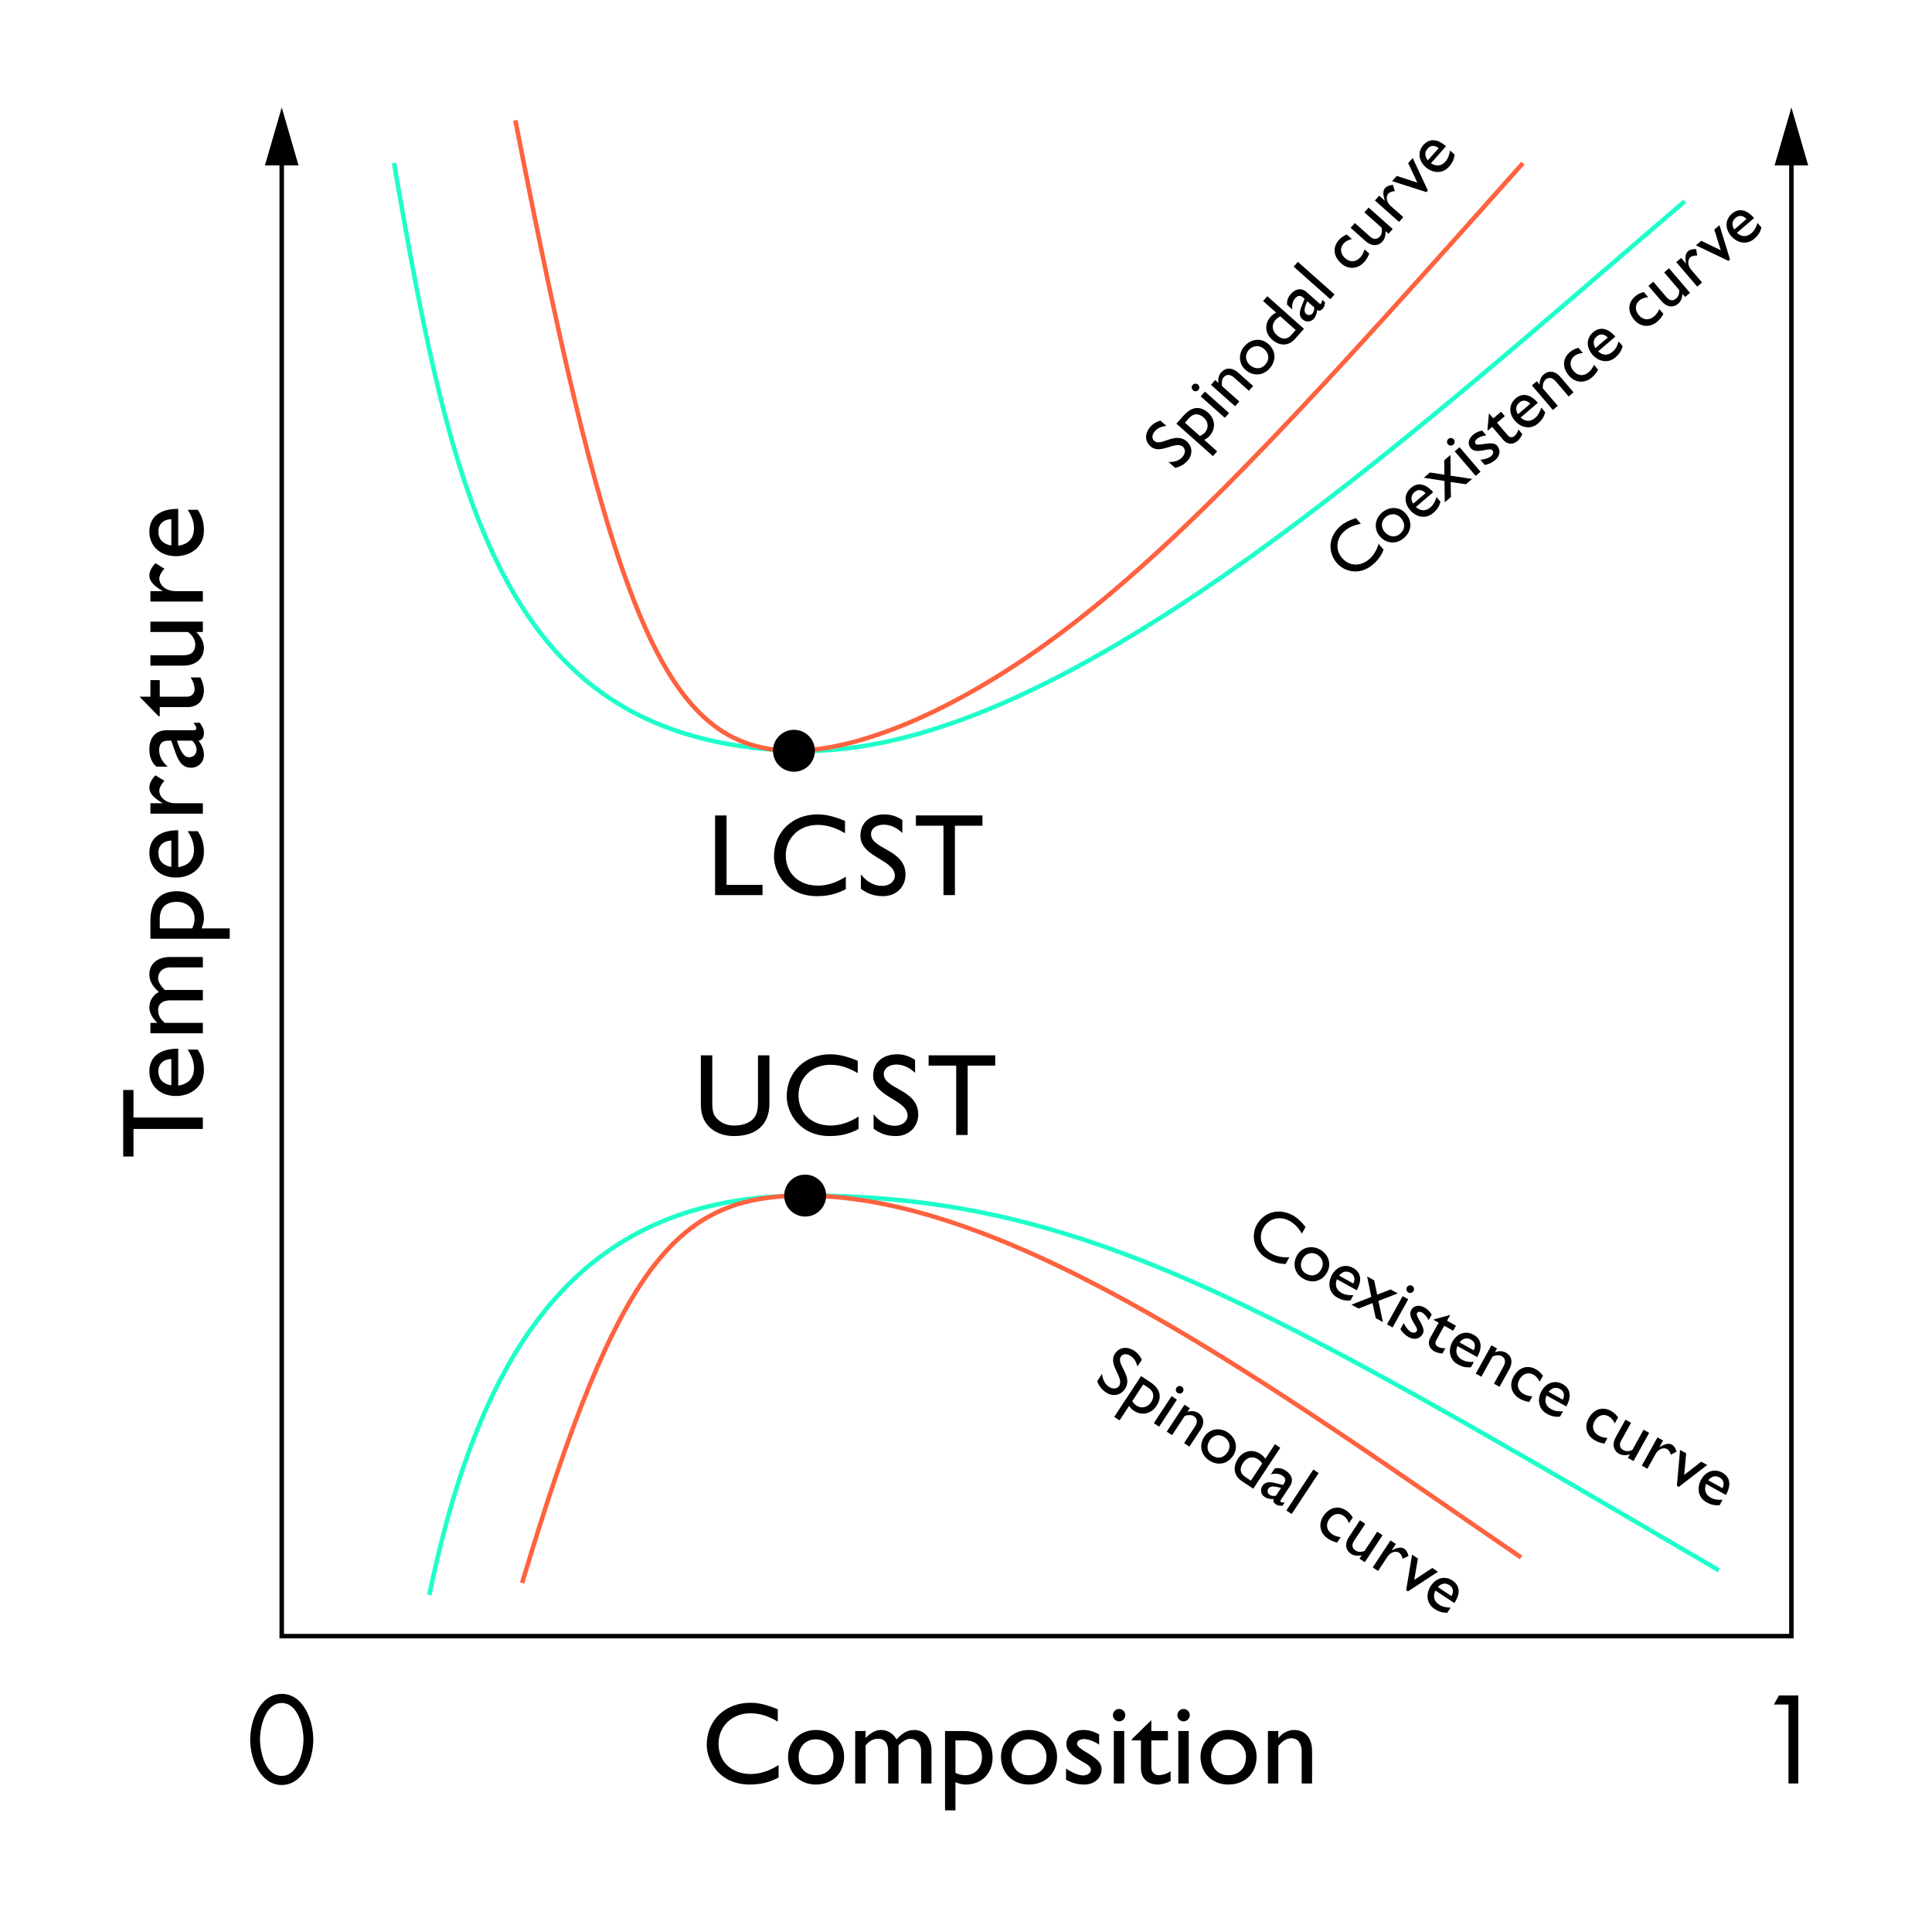 <?xml version="1.0" encoding="utf-8"?>
<!-- Generator: Adobe Illustrator 14.0.0, SVG Export Plug-In . SVG Version: 6.00 Build 43363)  -->
<!DOCTYPE svg PUBLIC "-//W3C//DTD SVG 1.1//EN" "http://www.w3.org/Graphics/SVG/1.1/DTD/svg11.dtd">
<svg version="1.1" id="Layer_1" xmlns="http://www.w3.org/2000/svg" xmlns:xlink="http://www.w3.org/1999/xlink" x="0px" y="0px"
	 width="430px" height="430px" viewBox="0 0 430 430" enable-background="new 0 0 430 430" xml:space="preserve">
<g>
	<g>
		<g>
			<path d="M69.726,387.17c0,4.836-2.548,10.114-7.021,10.114s-7.021-5.278-7.021-10.114c0-4.03,2.054-10.166,7.021-10.166
				S69.726,383.14,69.726,387.17z M57.869,387.274c0.052,2.756,1.222,7.981,4.836,7.981s4.784-5.226,4.836-7.981
				c0.052-2.782-1.144-8.243-4.836-8.243S57.817,384.492,57.869,387.274z"/>
		</g>
		<g>
			<path d="M394.805,379.37l1.144-2.028h4.29v19.604h-2.184V379.37H394.805z"/>
		</g>
	</g>
	<g>
		<g>
			<path d="M173.104,383.166c-2.184-1.274-4.056-1.847-6.11-1.847c-4.056,0-7.072,2.887-7.072,6.786
				c0,3.979,2.912,6.734,7.176,6.734c2.002,0,4.187-0.701,6.188-2.002v2.782c-1.742,0.91-3.64,1.561-6.422,1.561
				c-6.656,0-9.568-5.122-9.568-8.841c0-5.408,4.082-9.36,9.724-9.36c1.82,0,3.667,0.442,6.084,1.456V383.166z"/>
			<path d="M187.871,390.992c0,3.692-2.574,6.188-6.318,6.188c-3.588,0-6.162-2.601-6.162-6.188c0-3.354,2.678-5.954,6.162-5.954
				C185.219,385.038,187.871,387.534,187.871,390.992z M177.757,390.992c0,2.47,1.534,4.108,3.77,4.108
				c2.444,0,3.978-1.561,3.978-4.083c0-2.262-1.664-3.899-3.978-3.899C179.343,387.118,177.757,388.756,177.757,390.992z"/>
			<path d="M192.654,385.271v1.534c1.196-1.196,2.314-1.768,3.406-1.768c1.482,0,2.704,0.728,3.484,2.105
				c1.014-1.144,2.236-2.105,3.9-2.105c2.366,0,3.874,1.819,3.874,4.576v7.332h-2.314v-7.229c0-1.768-1.092-2.729-2.418-2.729
				c-0.754-0.026-1.768,0.624-2.6,1.481v8.477h-2.314v-7.254c0-1.898-0.962-2.704-2.106-2.704c-1.17,0-1.95,0.363-2.912,1.481v8.477
				h-2.314v-11.675H192.654z"/>
			<path d="M212.648,402.927h-2.314v-17.655h4.005c4.264,0,6.578,2.08,6.578,5.929c0,3.51-2.471,5.98-5.929,5.98
				c-0.754,0-1.456-0.156-2.34-0.521V402.927z M212.648,394.58c0.702,0.338,1.456,0.521,2.185,0.521
				c2.157,0,3.718-1.664,3.718-3.927c0-2.418-1.274-3.822-3.796-3.822h-2.106V394.58z"/>
			<path d="M235.268,390.992c0,3.692-2.574,6.188-6.318,6.188c-3.588,0-6.162-2.601-6.162-6.188c0-3.354,2.679-5.954,6.162-5.954
				C232.617,385.038,235.268,387.534,235.268,390.992z M225.154,390.992c0,2.47,1.534,4.108,3.771,4.108
				c2.444,0,3.978-1.561,3.978-4.083c0-2.262-1.664-3.899-3.978-3.899C226.74,387.118,225.154,388.756,225.154,390.992z"/>
			<path d="M244.628,388.288c-1.3-0.858-2.522-1.222-3.38-1.222c-0.937,0-1.534,0.441-1.534,1.065c0,0.521,0.779,1.145,2.834,2.34
				c1.924,1.274,2.626,2.08,2.626,3.276c0,2.055-1.638,3.433-3.849,3.433c-1.43,0-2.548-0.286-4.056-1.066v-2.496
				c1.508,1.04,2.886,1.534,3.822,1.534c0.936-0.052,1.716-0.494,1.716-1.326c0-1.612-5.46-2.47-5.46-5.616
				c0-1.976,1.508-3.172,3.848-3.172c1.093,0,2.21,0.312,3.433,0.962V388.288z"/>
			<path d="M249.074,383.113c-0.754,0-1.378-0.623-1.378-1.378c0-0.754,0.624-1.378,1.378-1.378s1.378,0.624,1.378,1.378
				C250.452,382.49,249.828,383.113,249.074,383.113z M250.218,396.946h-2.314v-11.675h2.314V396.946z"/>
			<path d="M256.25,385.271h3.692v2.08h-3.692v5.98c0,1.378,0.988,1.769,1.664,1.769c0.832,0,1.69-0.286,2.626-0.858v2.158
				c-0.806,0.441-2.054,0.78-2.808,0.78c-2.522,0-3.796-1.561-3.796-3.667v-6.162h-2.028v-0.26l4.342-4.238V385.271z"/>
			<path d="M263.425,383.113c-0.754,0-1.378-0.623-1.378-1.378c0-0.754,0.624-1.378,1.378-1.378s1.378,0.624,1.378,1.378
				C264.803,382.49,264.179,383.113,263.425,383.113z M264.57,396.946h-2.314v-11.675h2.314V396.946z"/>
			<path d="M279.675,390.992c0,3.692-2.574,6.188-6.318,6.188c-3.588,0-6.162-2.601-6.162-6.188c0-3.354,2.679-5.954,6.162-5.954
				C277.024,385.038,279.675,387.534,279.675,390.992z M269.561,390.992c0,2.47,1.534,4.108,3.771,4.108
				c2.444,0,3.978-1.561,3.978-4.083c0-2.262-1.664-3.899-3.978-3.899C271.147,387.118,269.561,388.756,269.561,390.992z"/>
			<path d="M284.511,386.806h0.052c0.884-1.118,2.184-1.768,3.484-1.768c2.21,0,3.978,1.508,3.978,4.706v7.202h-2.313v-7.229
				c0-1.716-0.885-2.834-2.288-2.834c-1.015,0-1.82,0.468-2.912,1.69v8.372h-2.314v-11.675h2.314V386.806z"/>
		</g>
		<g>
			<path d="M29.708,242.585v6.136h15.444v2.549H29.708v6.137h-2.288v-14.821H29.708z"/>
			<path d="M44.007,233.613c0.937,1.404,1.379,2.678,1.379,4.654c0,3.64-2.99,5.668-6.215,5.668c-3.536,0-5.928-2.236-5.928-5.461
				c0-3.094,2.105-5.07,6.422-5.07v8.217c2.314-0.363,3.51-1.689,3.51-3.926c0-1.404-0.52-2.73-1.403-4.082H44.007z M38.131,235.693
				c-1.768,0.078-2.886,1.092-2.886,2.73c0,1.768,1.04,2.834,2.886,3.146V235.693z"/>
			<path d="M33.477,227.66h1.534c-1.195-1.197-1.768-2.314-1.768-3.406c0-1.482,0.728-2.705,2.105-3.484
				c-1.144-1.014-2.105-2.236-2.105-3.9c0-2.366,1.82-3.874,4.576-3.874h7.332v2.313h-7.229c-1.768,0-2.729,1.093-2.729,2.418
				c-0.026,0.755,0.624,1.77,1.481,2.602h8.477v2.313h-7.254c-1.898,0-2.704,0.962-2.704,2.106c0,1.17,0.363,1.949,1.481,2.912
				h8.477v2.313H33.477V227.66z"/>
			<path d="M51.132,206.625v2.314H33.477v-4.004c0-4.264,2.08-6.578,5.929-6.578c3.51,0,5.98,2.47,5.98,5.928
				c0,0.754-0.156,1.456-0.521,2.34H51.132z M42.786,206.625c0.338-0.702,0.521-1.456,0.521-2.184c0-2.158-1.664-3.718-3.927-3.718
				c-2.418,0-3.822,1.274-3.822,3.796v2.106H42.786z"/>
			<path d="M44.007,184.994c0.937,1.404,1.379,2.678,1.379,4.654c0,3.64-2.99,5.668-6.215,5.668c-3.536,0-5.928-2.236-5.928-5.46
				c0-3.094,2.105-5.07,6.422-5.07v8.216c2.314-0.364,3.51-1.69,3.51-3.926c0-1.404-0.52-2.73-1.403-4.082H44.007z M38.131,187.074
				c-1.768,0.078-2.886,1.092-2.886,2.73c0,1.768,1.04,2.834,2.886,3.146V187.074z"/>
			<path d="M33.477,178.78h2.679v-0.052c-2.055-1.17-2.912-2.288-2.912-3.38c0-0.937,0.441-1.82,1.352-2.782l2.002,1.222
				c-0.676,0.702-1.144,1.612-1.144,2.158c0,1.586,1.586,2.834,3.588,2.834h6.11v2.314H33.477V178.78z"/>
			<path d="M44.476,160.866c0.702,1.066,0.91,1.508,0.91,2.236c0,1.014-0.364,1.56-1.196,1.768c0.806,1.014,1.196,2.08,1.196,3.146
				c0,1.716-1.353,2.86-2.86,2.86c-2.314,0-3.017-2.106-3.692-3.979l-0.728-2.054h-0.624c-1.456,0-2.055,0.702-2.055,2.106
				c0,1.274,0.599,2.574,1.924,3.692H34.83c-1.066-0.91-1.586-2.184-1.586-3.874c0-2.366,1.195-4.238,3.848-4.238h6.007
				c0.441,0,0.598-0.156,0.598-0.442c0-0.234-0.234-0.702-0.624-1.222H44.476z M39.379,164.844c0.677,1.976,1.353,3.692,2.73,3.692
				c0.962,0,1.638-0.702,1.638-1.664c0-0.728-0.363-1.404-0.962-2.028H39.379z"/>
			<path d="M33.477,155.068v-3.692h2.08v3.692h5.98c1.378,0,1.769-0.988,1.769-1.664c0-0.832-0.286-1.69-0.858-2.626h2.158
				c0.442,0.806,0.78,2.054,0.78,2.808c0,2.522-1.561,3.796-3.666,3.796h-6.163v2.028h-0.26l-4.238-4.342H33.477z"/>
			<path d="M45.152,140.665h-1.482c1.04,0.962,1.717,2.314,1.717,3.458c0,2.366-1.69,4.03-4.654,4.03h-7.255v-2.314h7.411
				c1.638,0,2.573-0.806,2.573-2.392c0-1.04-0.571-2.028-1.638-2.782h-8.347v-2.314h11.675V140.665z"/>
			<path d="M33.477,131.565h2.679v-0.052c-2.055-1.17-2.912-2.288-2.912-3.38c0-0.936,0.441-1.82,1.352-2.782l2.002,1.222
				c-0.676,0.702-1.144,1.612-1.144,2.158c0,1.586,1.586,2.834,3.588,2.834h6.11v2.314H33.477V131.565z"/>
			<path d="M44.007,113.462c0.937,1.404,1.379,2.678,1.379,4.654c0,3.64-2.99,5.668-6.215,5.668c-3.536,0-5.928-2.236-5.928-5.46
				c0-3.094,2.105-5.07,6.422-5.07v8.217c2.314-0.364,3.51-1.69,3.51-3.926c0-1.404-0.52-2.73-1.403-4.083H44.007z M38.131,115.542
				c-1.768,0.078-2.886,1.092-2.886,2.73c0,1.768,1.04,2.834,2.886,3.146V115.542z"/>
		</g>
		<g>
			<path d="M161.704,196.935h8.009v2.288h-10.557V181.49h2.548V196.935z"/>
			<path d="M188.068,185.442c-2.185-1.274-4.056-1.846-6.11-1.846c-4.056,0-7.072,2.886-7.072,6.786
				c0,3.978,2.912,6.734,7.177,6.734c2.002,0,4.186-0.702,6.188-2.002v2.782c-1.741,0.91-3.64,1.56-6.422,1.56
				c-6.656,0-9.568-5.122-9.568-8.84c0-5.408,4.082-9.36,9.725-9.36c1.819,0,3.666,0.442,6.084,1.456V185.442z"/>
			<path d="M200.833,185.39c-1.508-1.43-2.964-1.846-4.16-1.846c-1.638,0-2.808,0.858-2.808,2.106c0,3.406,7.67,3.354,7.67,8.996
				c0,2.782-2.105,4.81-4.966,4.81c-1.924,0-3.484-0.52-4.966-1.638v-3.224c1.3,1.664,2.938,2.574,4.68,2.574
				c1.977,0,2.886-1.248,2.886-2.236c0-3.666-7.67-4.082-7.67-8.944c0-2.886,2.132-4.732,5.382-4.732
				c1.353,0,2.704,0.416,3.952,1.248V185.39z"/>
			<path d="M218.67,183.778h-6.137v15.444h-2.548v-15.444h-6.136v-2.288h14.82V183.778z"/>
		</g>
		<g>
			<path d="M171.247,245.648c0,4.342-2.6,7.202-7.878,7.202c-3.744,0-7.385-2.106-7.385-6.942v-11.024h2.548v10.478
				c0,2.003,0.261,2.835,1.066,3.641c1.014,1.014,2.288,1.508,3.822,1.508c1.95,0,3.354-0.623,4.16-1.43
				c0.91-0.91,1.118-2.21,1.118-3.874v-10.322h2.548V245.648z"/>
			<path d="M190.903,238.836c-2.184-1.274-4.057-1.846-6.11-1.846c-4.056,0-7.072,2.886-7.072,6.785
				c0,3.979,2.912,6.734,7.177,6.734c2.002,0,4.186-0.701,6.188-2.002v2.782c-1.742,0.91-3.64,1.561-6.422,1.561
				c-6.656,0-9.568-5.122-9.568-8.841c0-5.408,4.082-9.36,9.725-9.36c1.82,0,3.666,0.442,6.084,1.456V238.836z"/>
			<path d="M203.667,238.783c-1.508-1.43-2.964-1.846-4.16-1.846c-1.638,0-2.808,0.858-2.808,2.106c0,3.405,7.67,3.354,7.67,8.996
				c0,2.782-2.105,4.811-4.966,4.811c-1.924,0-3.484-0.521-4.966-1.639v-3.224c1.3,1.664,2.938,2.574,4.68,2.574
				c1.977,0,2.886-1.248,2.886-2.236c0-3.666-7.67-4.082-7.67-8.944c0-2.886,2.132-4.732,5.382-4.732
				c1.353,0,2.704,0.416,3.952,1.248V238.783z"/>
			<path d="M221.504,237.172h-6.137v15.444h-2.548v-15.444h-6.136v-2.288h14.82V237.172z"/>
		</g>
	</g>
	<g>
		<g>
			<path d="M259.607,94.796c-1.275,0.109-2.062,0.608-2.552,1.158c-0.671,0.753-0.755,1.643-0.181,2.154
				c1.567,1.394,4.682-2.156,7.277,0.152c1.279,1.138,1.351,2.937,0.181,4.252c-0.787,0.885-1.664,1.39-2.785,1.614l-1.483-1.319
				c1.297,0.083,2.387-0.298,3.099-1.1c0.809-0.909,0.606-1.838,0.152-2.242c-1.688-1.5-5.016,1.858-7.253-0.131
				c-1.327-1.18-1.305-2.917,0.025-4.412c0.553-0.622,1.298-1.074,2.191-1.307L259.607,94.796z"/>
			<path d="M270.899,100.453l-0.946,1.064l-8.121-7.223l1.638-1.842c1.745-1.961,3.647-2.175,5.418-0.601
				c1.614,1.436,1.74,3.583,0.326,5.174c-0.309,0.347-0.668,0.605-1.197,0.863L270.899,100.453z M267.059,97.038
				c0.444-0.184,0.835-0.457,1.133-0.792c0.883-0.993,0.756-2.391-0.285-3.316c-1.111-0.989-2.279-0.978-3.311,0.183l-0.862,0.969
				L267.059,97.038z"/>
			<path d="M266.718,86.799c-0.309,0.347-0.851,0.379-1.198,0.07c-0.347-0.308-0.378-0.85-0.069-1.197
				c0.309-0.347,0.851-0.379,1.197-0.071C266.996,85.911,267.027,86.453,266.718,86.799z M273.55,91.933l-0.947,1.064l-5.37-4.776
				l0.947-1.064L273.55,91.933z"/>
			<path d="M271.171,85.214l0.021-0.024c-0.152-0.864,0.08-1.728,0.612-2.326c0.904-1.017,2.321-1.213,3.792,0.095l3.313,2.946
				l-0.946,1.064l-3.326-2.957c-0.788-0.702-1.664-0.752-2.239-0.106c-0.414,0.466-0.529,1.029-0.413,2.03l3.852,3.425l-0.947,1.065
				l-5.37-4.776l0.947-1.065L271.171,85.214z"/>
			<path d="M282.306,76.571c1.698,1.51,1.794,3.716,0.262,5.438c-1.468,1.65-3.717,1.77-5.367,0.303
				c-1.543-1.373-1.644-3.668-0.219-5.271C278.482,75.355,280.715,75.156,282.306,76.571z M278.168,81.224
				c1.137,1.011,2.518,0.975,3.432-0.054c1-1.124,0.91-2.467-0.25-3.5c-1.04-0.925-2.475-0.831-3.422,0.234
				C277.036,78.909,277.14,80.309,278.168,81.224z"/>
			<path d="M290.223,73.185l-2.01,2.261c-1.426,1.603-3.408,1.639-5.131,0.108c-1.555-1.383-1.678-3.484-0.284-5.051
				c0.319-0.359,0.677-0.641,1.216-0.933l-2.895-2.574l0.946-1.064L290.223,73.185z M284.958,70.409
				c-0.463,0.231-0.767,0.453-1.086,0.812c-0.915,1.029-0.79,2.383,0.333,3.382c1.005,0.894,2.121,1.157,3.217-0.075l0.957-1.077
				L284.958,70.409z"/>
			<path d="M294.91,67.289c-0.113,0.778-0.198,1.066-0.496,1.401c-0.415,0.466-0.807,0.568-1.273,0.324
				c-0.045,0.796-0.301,1.446-0.737,1.937c-0.702,0.789-1.792,0.762-2.485,0.146c-1.064-0.947-0.526-2.203-0.071-3.341l0.505-1.243
				l-0.286-0.255c-0.67-0.596-1.232-0.517-1.807,0.128c-0.521,0.586-0.778,1.429-0.626,2.486l-1.16-1.032
				c-0.118-0.855,0.164-1.654,0.855-2.431c0.968-1.088,2.284-1.46,3.504-0.375l2.763,2.457c0.203,0.181,0.34,0.173,0.457,0.042
				c0.096-0.108,0.18-0.418,0.213-0.817L294.91,67.289z M290.937,67.034c-0.497,1.186-0.888,2.252-0.255,2.815
				c0.443,0.394,1.041,0.347,1.435-0.095c0.298-0.335,0.407-0.795,0.388-1.327L290.937,67.034z"/>
			<path d="M297.027,65.535l-0.946,1.064l-8.157-7.254l0.946-1.064L297.027,65.535z"/>
			<path d="M300.882,53.202c-0.949,0.249-1.431,0.549-1.846,1.016c-0.861,0.969-0.727,2.288,0.361,3.255
				c1.112,0.99,2.421,0.868,3.399-0.233c0.404-0.454,0.668-0.991,0.907-1.743l1.052,0.936c-0.151,0.508-0.614,1.318-1.114,1.88
				c-1.425,1.603-3.537,1.737-5.116,0.333c-1.77-1.574-1.979-3.603-0.533-5.229c0.553-0.622,1.069-0.913,1.754-1.226L300.882,53.202
				z"/>
			<path d="M309.033,52.036l-0.682-0.606c0.084,0.868-0.158,1.767-0.626,2.293c-0.968,1.088-2.426,1.162-3.789-0.05l-3.337-2.968
				l0.946-1.064l3.408,3.032c0.754,0.67,1.515,0.683,2.163-0.047c0.426-0.478,0.566-1.167,0.385-1.95l-3.839-3.415l0.946-1.064
				l5.37,4.776L309.033,52.036z"/>
			<path d="M306.958,43.555l1.231,1.096l0.021-0.024c-0.467-1.378-0.403-2.244,0.043-2.747c0.383-0.43,0.949-0.656,1.761-0.727
				l0.421,1.381c-0.6,0.046-1.187,0.273-1.41,0.525c-0.648,0.729-0.43,1.953,0.491,2.772l2.812,2.5l-0.946,1.064l-5.37-4.776
				L306.958,43.555z"/>
			<path d="M309.836,40.318l1.031-1.16l4.587,1.488l-2.044-4.347l1.011-1.136l3.371,7.24l-0.319,0.359L309.836,40.318z"/>
			<path d="M323.754,34.423c-0.145,1.028-0.462,1.796-1.271,2.705c-1.489,1.675-3.694,1.384-5.178,0.065
				c-1.627-1.447-1.812-3.454-0.493-4.937c1.266-1.423,3.043-1.47,5.029,0.295l-3.361,3.779c1.212,0.779,2.306,0.658,3.221-0.371
				c0.574-0.646,0.876-1.469,1.023-2.452L323.754,34.423z M320.2,32.976c-0.845-0.688-1.774-0.679-2.444,0.075
				c-0.724,0.813-0.682,1.729,0.041,2.628L320.2,32.976z"/>
		</g>
		<g>
			<path d="M302.882,116.59c-1.531,0.277-2.637,0.757-3.598,1.579c-1.898,1.621-2.158,4.179-0.598,6.004
				c1.59,1.862,4.055,1.988,6.051,0.283c0.938-0.801,1.68-2.002,2.098-3.412l1.111,1.302c-0.451,1.123-1.08,2.186-2.381,3.298
				c-3.117,2.662-6.527,1.429-8.016-0.312c-2.162-2.531-1.83-6.013,0.811-8.27c0.852-0.728,1.893-1.259,3.43-1.75L302.882,116.59z"
				/>
			<path d="M312.921,114.351c1.477,1.728,1.27,3.926-0.484,5.423c-1.678,1.435-3.924,1.248-5.357-0.432
				c-1.342-1.57-1.129-3.858,0.504-5.251C309.298,112.625,311.539,112.732,312.921,114.351z M308.187,118.396
				c0.988,1.156,2.361,1.309,3.408,0.416c1.143-0.978,1.238-2.321,0.229-3.501c-0.904-1.059-2.338-1.16-3.422-0.235
				C307.38,115.948,307.292,117.349,308.187,118.396z"/>
			<path d="M320.611,111.678c-0.283,1-0.703,1.716-1.629,2.506c-1.703,1.456-3.848,0.866-5.137-0.643
				c-1.414-1.655-1.324-3.669,0.186-4.958c1.447-1.237,3.215-1.042,4.939,0.979l-3.846,3.285c1.096,0.938,2.195,0.968,3.242,0.074
				c0.658-0.561,1.07-1.335,1.35-2.29L320.611,111.678z M317.287,109.759c-0.742-0.796-1.666-0.914-2.432-0.259
				c-0.828,0.707-0.91,1.62-0.318,2.608L317.287,109.759z"/>
			<path d="M322.871,105.875l4.779,0.717l-1.387,1.185l-3.391-0.494l0.055,3.343l-1.363,1.165l-0.07-4.74l-4.598-0.725l1.363-1.165
				l3.221,0.492l-0.043-3.205l1.387-1.185L322.871,105.875z"/>
			<path d="M323.455,98.975c-0.352,0.301-0.895,0.259-1.195-0.094c-0.303-0.353-0.258-0.895,0.094-1.196
				c0.354-0.301,0.895-0.259,1.197,0.094C323.851,98.132,323.808,98.674,323.455,98.975z M329.521,104.993l-1.082,0.925
				l-4.668-5.465l1.082-0.925L329.521,104.993z"/>
			<path d="M330.792,96.896c-0.951,0.118-1.668,0.437-2.07,0.779c-0.438,0.375-0.541,0.82-0.291,1.112
				c0.207,0.244,0.82,0.225,2.262-0.038c1.41-0.172,2.061-0.077,2.539,0.483c0.82,0.961,0.605,2.262-0.43,3.146
				c-0.67,0.572-1.307,0.885-2.324,1.123l-0.998-1.168c1.121-0.116,1.965-0.436,2.402-0.81c0.418-0.399,0.605-0.918,0.273-1.308
				c-0.645-0.754-3.545,1.028-4.803-0.445c-0.789-0.925-0.562-2.088,0.533-3.023c0.512-0.436,1.16-0.737,1.992-0.922L330.792,96.896
				z"/>
			<path d="M332.359,93.116l1.73-1.477l0.832,0.974l-1.73,1.477l2.391,2.799c0.553,0.645,1.172,0.433,1.488,0.162
				c0.389-0.333,0.676-0.81,0.885-1.452l0.863,1.01c-0.199,0.529-0.65,1.186-1.002,1.487c-1.182,1.009-2.402,0.788-3.244-0.197
				l-2.463-2.885l-0.949,0.811l-0.104-0.122l0.336-3.72L332.359,93.116z"/>
			<path d="M343.919,91.768c-0.281,1-0.701,1.715-1.627,2.506c-1.705,1.456-3.85,0.866-5.139-0.643
				c-1.414-1.655-1.322-3.669,0.186-4.958c1.449-1.237,3.217-1.042,4.941,0.979l-3.846,3.285c1.096,0.938,2.195,0.968,3.242,0.074
				c0.656-0.562,1.07-1.335,1.35-2.29L343.919,91.768z M340.597,89.849c-0.742-0.797-1.666-0.914-2.432-0.26
				c-0.828,0.707-0.912,1.62-0.318,2.609L340.597,89.849z"/>
			<path d="M342.646,85.572l0.023-0.02c-0.033-0.877,0.314-1.701,0.924-2.221c1.035-0.884,2.465-0.885,3.744,0.613l2.879,3.371
				l-1.082,0.925l-2.891-3.384c-0.686-0.803-1.547-0.972-2.205-0.411c-0.475,0.405-0.664,0.946-0.686,1.954l3.348,3.919
				l-1.084,0.926l-4.668-5.465l1.084-0.926L342.646,85.572z"/>
			<path d="M352.289,78.556c-0.975,0.116-1.492,0.348-1.967,0.753c-0.986,0.842-1.033,2.167-0.086,3.274
				c0.967,1.132,2.279,1.19,3.398,0.234c0.463-0.396,0.797-0.891,1.137-1.602l0.914,1.071c-0.219,0.481-0.789,1.221-1.361,1.709
				c-1.629,1.393-3.74,1.238-5.113-0.368c-1.539-1.801-1.469-3.839,0.186-5.253c0.633-0.54,1.186-0.758,1.906-0.975L352.289,78.556z
				"/>
			<path d="M361.16,77.042c-0.283,1-0.703,1.716-1.629,2.506c-1.703,1.456-3.848,0.866-5.137-0.643
				c-1.414-1.655-1.324-3.669,0.186-4.958c1.447-1.237,3.215-1.042,4.941,0.979l-3.846,3.285c1.096,0.938,2.193,0.968,3.24,0.074
				c0.658-0.562,1.07-1.335,1.35-2.29L361.16,77.042z M357.835,75.123c-0.742-0.796-1.664-0.914-2.432-0.259
				c-0.828,0.707-0.91,1.62-0.318,2.609L357.835,75.123z"/>
			<path d="M366.828,66.139c-0.975,0.116-1.494,0.348-1.969,0.753c-0.984,0.842-1.031,2.167-0.086,3.274
				c0.967,1.132,2.279,1.19,3.398,0.233c0.463-0.395,0.797-0.891,1.137-1.602l0.914,1.071c-0.219,0.482-0.789,1.221-1.359,1.709
				c-1.631,1.393-3.742,1.238-5.115-0.368c-1.537-1.801-1.469-3.84,0.188-5.253c0.633-0.541,1.184-0.758,1.904-0.975L366.828,66.139
				z"/>
			<path d="M375.058,66.096l-0.592-0.694c-0.035,0.872-0.396,1.729-0.934,2.186c-1.107,0.946-2.562,0.821-3.746-0.567l-2.9-3.396
				l1.082-0.926l2.963,3.469c0.656,0.767,1.406,0.882,2.15,0.249c0.486-0.417,0.721-1.079,0.646-1.879l-3.338-3.907l1.084-0.925
				l4.668,5.465L375.058,66.096z"/>
			<path d="M374.162,57.41l1.07,1.254l0.023-0.021c-0.271-1.43-0.092-2.278,0.418-2.715c0.439-0.374,1.029-0.521,1.844-0.479
				l0.229,1.425c-0.598-0.036-1.211,0.11-1.467,0.328c-0.742,0.634-0.693,1.875,0.107,2.812l2.443,2.86l-1.084,0.925l-4.668-5.465
				L374.162,57.41z"/>
			<path d="M377.455,54.597l1.182-1.008l4.342,2.102l-1.434-4.586l1.156-0.988l2.352,7.633l-0.365,0.312L377.455,54.597z"/>
			<path d="M392.048,50.658c-0.283,1-0.703,1.715-1.629,2.506c-1.703,1.456-3.848,0.866-5.137-0.643
				c-1.414-1.655-1.324-3.669,0.186-4.958c1.447-1.237,3.215-1.042,4.939,0.979l-3.844,3.285c1.096,0.938,2.193,0.968,3.24,0.074
				c0.658-0.562,1.07-1.335,1.35-2.29L392.048,50.658z M388.724,48.739c-0.742-0.797-1.664-0.914-2.432-0.26
				c-0.828,0.707-0.91,1.62-0.318,2.609L388.724,48.739z"/>
		</g>
		<g>
			<path d="M253.152,304.142c-0.291-1.246-0.898-1.953-1.514-2.357c-0.842-0.555-1.734-0.511-2.156,0.131
				c-1.154,1.751,2.806,4.322,0.895,7.223c-0.943,1.43-2.712,1.76-4.182,0.791c-0.99-0.652-1.615-1.449-1.998-2.525l1.092-1.656
				c0.105,1.295,0.639,2.317,1.535,2.908c1.015,0.669,1.904,0.336,2.24-0.172c1.241-1.885-2.561-4.697-0.913-7.196
				c0.978-1.483,2.698-1.71,4.368-0.609c0.696,0.458,1.25,1.13,1.609,1.981L253.152,304.142z"/>
			<path d="M249.177,316.13l-1.189-0.783l5.98-9.075l2.059,1.356c2.191,1.444,2.676,3.297,1.373,5.275
				c-1.189,1.805-3.296,2.237-5.074,1.066c-0.387-0.256-0.695-0.574-1.025-1.061L249.177,316.13z M252.004,311.84
				c0.247,0.412,0.572,0.761,0.946,1.008c1.109,0.73,2.476,0.403,3.242-0.759c0.818-1.243,0.64-2.396-0.656-3.25l-1.084-0.715
				L252.004,311.84z"/>
			<path d="M257.99,317.528l-1.189-0.783l3.955-6.002l1.189,0.785L257.99,317.528z M262.087,310.03
				c-0.387-0.254-0.497-0.787-0.242-1.175c0.256-0.388,0.789-0.496,1.176-0.241c0.388,0.256,0.498,0.787,0.242,1.176
				C263.007,310.177,262.475,310.286,262.087,310.03z"/>
			<path d="M264.298,314.21l0.025,0.017c0.834-0.274,1.722-0.169,2.391,0.271c1.135,0.749,1.533,2.122,0.449,3.767l-2.439,3.702
				l-1.188-0.783l2.448-3.716c0.582-0.882,0.505-1.756-0.217-2.232c-0.521-0.344-1.094-0.375-2.068-0.117l-2.836,4.304l-1.189-0.784
				l3.954-6.001l1.19,0.784L264.298,314.21z"/>
			<path d="M274.452,323.987c-1.251,1.898-3.421,2.309-5.345,1.04c-1.844-1.216-2.287-3.424-1.071-5.269
				c1.136-1.725,3.394-2.154,5.185-0.973C275.105,320.028,275.623,322.21,274.452,323.987z M269.252,320.562
				c-0.837,1.27-0.604,2.631,0.546,3.389c1.256,0.827,2.573,0.545,3.428-0.752c0.766-1.162,0.465-2.568-0.725-3.352
				C271.378,319.106,270.009,319.411,269.252,320.562z"/>
			<path d="M278.94,331.335l-2.526-1.665c-1.791-1.181-2.112-3.136-0.844-5.062c1.145-1.736,3.207-2.16,4.958-1.007
				c0.4,0.264,0.731,0.577,1.098,1.068l2.132-3.234l1.189,0.784L278.94,331.335z M280.929,325.726
				c-0.295-0.424-0.558-0.693-0.959-0.957c-1.15-0.758-2.471-0.44-3.299,0.816c-0.739,1.122-0.84,2.264,0.537,3.171l1.202,0.792
				L280.929,325.726z"/>
			<path d="M285.448,335.126c-0.786-0.002-1.085-0.045-1.458-0.291c-0.521-0.344-0.679-0.715-0.504-1.214
				c-0.795,0.071-1.475-0.09-2.023-0.451c-0.882-0.581-1.012-1.663-0.5-2.438c0.783-1.189,2.104-0.837,3.295-0.551l1.303,0.322
				l0.211-0.32c0.494-0.75,0.335-1.295-0.387-1.77c-0.654-0.432-1.525-0.565-2.549-0.262l0.854-1.297
				c0.828-0.24,1.66-0.076,2.529,0.497c1.216,0.801,1.773,2.051,0.875,3.414l-2.034,3.087c-0.149,0.228-0.123,0.36,0.024,0.457
				c0.12,0.08,0.439,0.118,0.84,0.094L285.448,335.126z M285.128,331.157c-1.245-0.322-2.355-0.556-2.822,0.152
				c-0.326,0.495-0.194,1.08,0.3,1.406c0.374,0.246,0.845,0.289,1.368,0.192L285.128,331.157z"/>
			<path d="M287.488,336.968l-1.189-0.783l6.007-9.115l1.189,0.783L287.488,336.968z"/>
			<path d="M300.247,339.013c-0.382-0.904-0.749-1.338-1.271-1.682c-1.082-0.713-2.367-0.391-3.169,0.826
				c-0.819,1.242-0.511,2.52,0.72,3.329c0.508,0.335,1.076,0.519,1.854,0.647l-0.775,1.176c-0.523-0.076-1.392-0.419-2.02-0.833
				c-1.791-1.18-2.229-3.251-1.065-5.015c1.304-1.979,3.281-2.478,5.099-1.279c0.695,0.457,1.058,0.927,1.465,1.56L300.247,339.013z
				"/>
			<path d="M302.572,346.909l0.502-0.763c-0.847,0.209-1.771,0.099-2.358-0.289c-1.217-0.802-1.499-2.234-0.495-3.758l2.457-3.729
				l1.189,0.785l-2.51,3.809c-0.555,0.842-0.458,1.596,0.357,2.134c0.535,0.353,1.236,0.394,1.985,0.101l2.827-4.291l1.189,0.785
				l-3.954,6L302.572,346.909z"/>
			<path d="M310.667,343.636l-0.907,1.377l0.026,0.018c1.297-0.659,2.163-0.722,2.725-0.352c0.48,0.316,0.786,0.844,0.972,1.637
				l-1.306,0.616c-0.133-0.586-0.442-1.136-0.723-1.319c-0.815-0.538-1.994-0.145-2.672,0.884l-2.07,3.142l-1.189-0.784l3.955-6.001
				L310.667,343.636z"/>
			<path d="M314.285,346.02l1.296,0.854l-0.813,4.754l4.008-2.648l1.27,0.836l-6.681,4.377l-0.401-0.264L314.285,346.02z"/>
			<path d="M322.119,358.946c-1.039,0.006-1.844-0.199-2.859-0.869c-1.872-1.232-1.9-3.457-0.809-5.113
				c1.197-1.818,3.158-2.291,4.814-1.198c1.591,1.048,1.893,2.8,0.431,5.019l-4.224-2.783c-0.597,1.312-0.32,2.377,0.83,3.135
				c0.721,0.476,1.579,0.657,2.574,0.66L322.119,358.946z M323.04,355.221c0.56-0.935,0.416-1.854-0.426-2.408
				c-0.909-0.599-1.81-0.426-2.595,0.418L323.04,355.221z"/>
		</g>
		<g>
			<path d="M289.756,274.559c-0.796-1.338-1.633-2.205-2.739-2.818c-2.183-1.211-4.668-0.557-5.833,1.543
				c-1.188,2.142-0.442,4.495,1.854,5.768c1.077,0.598,2.463,0.872,3.929,0.77l-0.83,1.498c-1.209-0.031-2.426-0.247-3.923-1.077
				c-3.584-1.987-3.622-5.614-2.513-7.616c1.615-2.912,4.992-3.821,8.029-2.137c0.98,0.543,1.842,1.332,2.842,2.601L289.756,274.559
				z"/>
			<path d="M295.368,283.179c-1.103,1.987-3.233,2.563-5.249,1.446c-1.932-1.072-2.542-3.24-1.471-5.172
				c1.002-1.807,3.219-2.406,5.096-1.366C295.717,279.182,296.4,281.316,295.368,283.179z M289.922,280.159
				c-0.737,1.33-0.401,2.67,0.803,3.337c1.315,0.73,2.607,0.348,3.36-1.01c0.676-1.218,0.269-2.597-0.978-3.287
				C291.932,278.547,290.589,278.955,289.922,280.159z"/>
			<path d="M300.562,289.445c-1.035,0.085-1.853-0.058-2.917-0.647c-1.96-1.087-2.158-3.302-1.196-5.038
				c1.057-1.903,2.975-2.523,4.71-1.562c1.666,0.924,2.101,2.647,0.812,4.971l-4.422-2.452c-0.496,1.354-0.14,2.395,1.065,3.062
				c0.756,0.419,1.625,0.534,2.616,0.462L300.562,289.445z M301.197,285.66c0.486-0.975,0.273-1.88-0.607-2.369
				c-0.952-0.527-1.838-0.285-2.556,0.615L301.197,285.66z"/>
			<path d="M306.79,289.53l1.002,4.729l-1.596-0.885l-0.724-3.348l-3.111,1.222l-1.568-0.87l4.416-1.725l-0.931-4.561l1.568,0.869
				l0.666,3.188l2.987-1.162l1.596,0.884L306.79,289.53z"/>
			<path d="M309.945,295.453l-1.246-0.691l3.485-6.285l1.246,0.69L309.945,295.453z M313.458,287.664
				c-0.406-0.226-0.557-0.748-0.331-1.154s0.748-0.555,1.153-0.33c0.406,0.226,0.557,0.748,0.331,1.154
				S313.865,287.889,313.458,287.664z"/>
			<path d="M317.974,293.811c-0.444-0.851-0.993-1.412-1.455-1.668c-0.504-0.279-0.958-0.22-1.145,0.116
				c-0.155,0.28,0.078,0.849,0.827,2.105c0.655,1.261,0.793,1.904,0.437,2.548c-0.613,1.106-1.907,1.359-3.097,0.699
				c-0.771-0.427-1.286-0.914-1.866-1.785l0.745-1.344c0.502,1.01,1.096,1.688,1.6,1.967c0.521,0.252,1.071,0.246,1.32-0.201
				c0.481-0.868-2.202-2.96-1.263-4.654c0.59-1.063,1.759-1.257,3.019-0.559c0.588,0.326,1.097,0.828,1.561,1.543L317.974,293.811z"
				/>
			<path d="M322.064,293.954l1.988,1.103l-0.621,1.12l-1.988-1.103l-1.785,3.22c-0.412,0.742,0.004,1.247,0.367,1.448
				c0.449,0.249,0.996,0.352,1.671,0.322l-0.645,1.162c-0.565-0.002-1.339-0.193-1.744-0.418c-1.358-0.753-1.579-1.974-0.95-3.107
				l1.84-3.317l-1.092-0.605l0.077-0.14l3.604-0.986L322.064,293.954z"/>
			<path d="M327.373,304.311c-1.035,0.085-1.853-0.057-2.917-0.646c-1.96-1.087-2.158-3.303-1.196-5.039
				c1.057-1.902,2.975-2.523,4.71-1.561c1.666,0.924,2.101,2.646,0.812,4.971l-4.423-2.453c-0.496,1.355-0.139,2.395,1.065,3.062
				c0.756,0.42,1.625,0.535,2.616,0.463L327.373,304.311z M328.007,300.526c0.486-0.976,0.273-1.88-0.607-2.369
				c-0.952-0.528-1.838-0.286-2.555,0.615L328.007,300.526z"/>
			<path d="M332.731,300.948l0.027,0.016c0.81-0.337,1.703-0.3,2.403,0.089c1.19,0.659,1.691,1.999,0.736,3.721l-2.15,3.878
				l-1.245-0.69l2.158-3.892c0.513-0.925,0.369-1.79-0.387-2.21c-0.545-0.302-1.119-0.291-2.071,0.041l-2.499,4.508l-1.246-0.69
				l3.485-6.286l1.246,0.691L332.731,300.948z"/>
			<path d="M342.678,307.526c-0.45-0.872-0.849-1.276-1.395-1.579c-1.134-0.629-2.392-0.209-3.098,1.065
				c-0.722,1.302-0.316,2.551,0.972,3.265c0.531,0.295,1.113,0.435,1.898,0.504l-0.684,1.231c-0.528-0.036-1.42-0.311-2.077-0.676
				c-1.876-1.04-2.47-3.071-1.445-4.919c1.149-2.072,3.083-2.721,4.986-1.665c0.728,0.403,1.125,0.844,1.579,1.443L342.678,307.526z
				"/>
			<path d="M347.201,315.305c-1.035,0.085-1.853-0.057-2.917-0.646c-1.96-1.087-2.159-3.303-1.196-5.039
				c1.056-1.902,2.975-2.523,4.71-1.561c1.666,0.924,2.101,2.646,0.812,4.971l-4.423-2.453c-0.495,1.355-0.139,2.395,1.065,3.062
				c0.756,0.419,1.626,0.535,2.617,0.463L347.201,315.305z M347.835,311.521c0.486-0.976,0.273-1.88-0.607-2.369
				c-0.953-0.528-1.838-0.286-2.556,0.615L347.835,311.521z"/>
			<path d="M359.399,316.798c-0.45-0.872-0.849-1.276-1.395-1.579c-1.134-0.629-2.391-0.209-3.097,1.064
				c-0.723,1.303-0.317,2.552,0.971,3.266c0.531,0.295,1.113,0.435,1.898,0.504l-0.684,1.231c-0.527-0.036-1.42-0.312-2.077-0.676
				c-1.876-1.04-2.47-3.071-1.445-4.919c1.149-2.072,3.083-2.721,4.986-1.665c0.728,0.403,1.125,0.844,1.579,1.443L359.399,316.798z
				"/>
			<path d="M362.321,324.494l0.442-0.799c-0.829,0.273-1.759,0.234-2.374-0.107c-1.274-0.707-1.665-2.113-0.78-3.709l2.165-3.906
				l1.246,0.691l-2.213,3.989c-0.488,0.882-0.334,1.626,0.521,2.1c0.561,0.312,1.263,0.298,1.986-0.051l2.492-4.493l1.246,0.69
				l-3.485,6.286L362.321,324.494z"/>
			<path d="M370.143,320.613l-0.8,1.441l0.027,0.016c1.243-0.757,2.102-0.885,2.689-0.559c0.504,0.279,0.848,0.781,1.094,1.559
				l-1.255,0.713c-0.177-0.574-0.526-1.098-0.821-1.26c-0.854-0.475-1.998,0.008-2.596,1.085l-1.824,3.29l-1.246-0.69l3.485-6.286
				L370.143,320.613z"/>
			<path d="M373.93,322.713l1.358,0.754l-0.449,4.803l3.795-2.948l1.33,0.737l-6.327,4.875l-0.42-0.233L373.93,322.713z"/>
			<path d="M382.728,335.004c-1.035,0.085-1.853-0.057-2.917-0.647c-1.96-1.087-2.159-3.302-1.196-5.038
				c1.056-1.903,2.974-2.523,4.71-1.562c1.666,0.925,2.101,2.647,0.812,4.972l-4.423-2.453c-0.495,1.354-0.139,2.395,1.065,3.062
				c0.756,0.419,1.625,0.535,2.617,0.462L382.728,335.004z M383.363,331.22c0.486-0.976,0.273-1.881-0.608-2.369
				c-0.952-0.528-1.837-0.286-2.555,0.615L383.363,331.22z"/>
		</g>
	</g>
</g>
<g>
	<g>
		<path fill="none" stroke="#1FFFCA" d="M87.705,36.315c13.25,77.25,24.787,128.598,89,130.783
			c58.75,2,136.464-69.509,198.25-122.283"/>
		<path fill="none" stroke="#1FFFCA" d="M95.538,354.995c11.917-57.43,34.917-88.896,83.667-88.896
			c62,0,101.911,24.129,203.352,83.403"/>
	</g>
	<g>
		<path fill="none" stroke="#FF623F" d="M114.705,26.78c21.5,110.285,33.25,140.318,62,140.318c14.19,0,36.253-8.639,60.5-27.033
			c28.298-21.468,57.447-54.066,101.75-103.75"/>
		<path fill="none" stroke="#FF623F" d="M116.205,352.315c21.5-71.75,34.602-86.322,63-86.217
			c46.35,0.173,104.332,42.881,159.335,80.547"/>
	</g>
	<g>
		<circle cx="176.705" cy="167.099" r="4.667"/>
		<circle cx="179.205" cy="266.099" r="4.667"/>
	</g>
	<g>
		<polyline fill="none" stroke="#000000" points="62.705,36.315 62.705,364.149 398.705,364.149 398.705,36.315 		"/>
		<g>
			<polygon stroke="#000000" points="59.63,36.315 62.705,25.71 65.78,36.315 			"/>
			<polygon stroke="#000000" points="395.63,36.315 398.705,25.71 401.779,36.315 			"/>
		</g>
	</g>
</g>
</svg>
